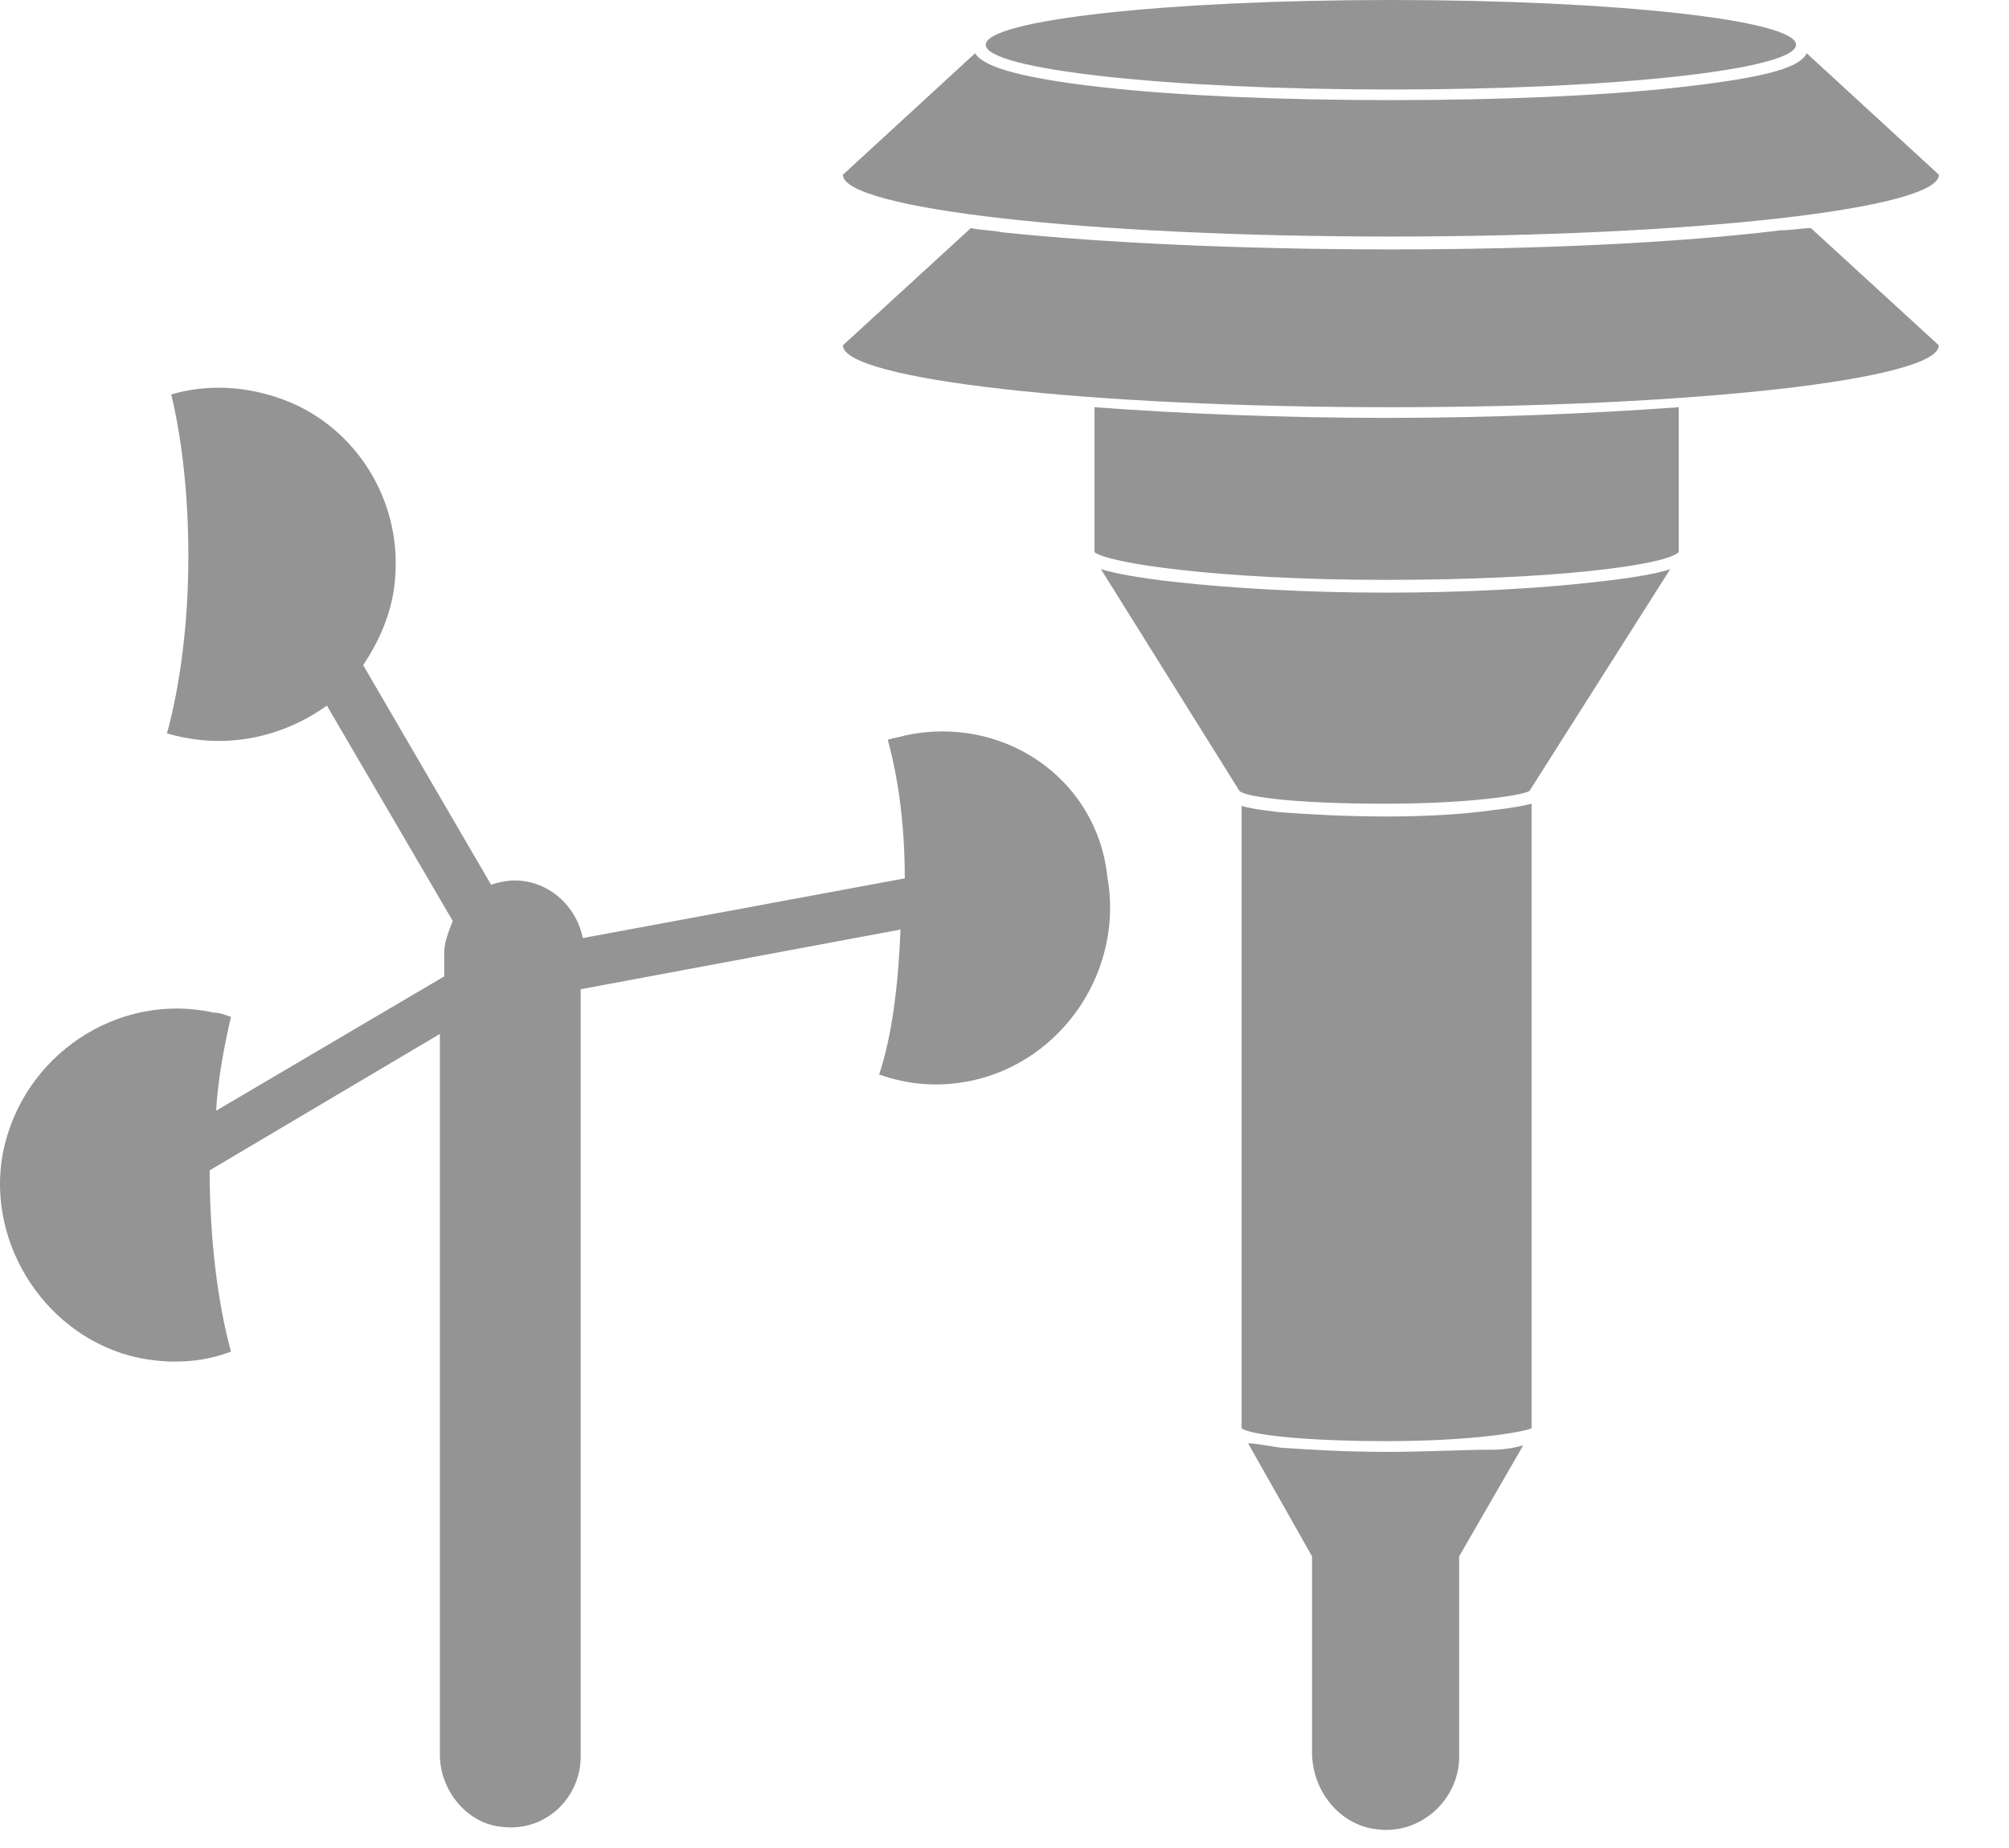 <svg width="25" height="23" viewBox="0 0 25 23" fill="none" xmlns="http://www.w3.org/2000/svg">
<path d="M17.308 2.944C21.076 2.944 24.128 2.599 24.128 2.175L22.483 0.663C22.403 0.822 22.085 0.954 20.89 1.087C19.935 1.193 18.662 1.246 17.308 1.246C15.955 1.246 14.682 1.193 13.726 1.087C12.532 0.954 12.214 0.795 12.134 0.663L10.489 2.175C10.489 2.6 13.541 2.944 17.308 2.944H17.308Z" fill="#949494"/>
<path d="M22.35 0.557C22.35 0.865 20.093 1.114 17.308 1.114C14.524 1.114 12.267 0.865 12.267 0.557C12.267 0.249 14.524 0 17.308 0C20.093 0 22.35 0.249 22.35 0.557Z" fill="#949494"/>
<path d="M22.164 2.866C20.864 3.025 19.139 3.104 17.308 3.104C15.477 3.104 13.753 3.025 12.479 2.892C12.347 2.866 12.214 2.866 12.081 2.839L10.489 4.298C10.489 4.723 13.54 5.068 17.308 5.068C21.076 5.068 24.127 4.723 24.127 4.298L22.535 2.839C22.429 2.839 22.296 2.866 22.164 2.866H22.164Z" fill="#949494"/>
<path d="M17.255 10.162C16.751 10.162 16.3 10.136 15.929 10.109C15.69 10.083 15.531 10.056 15.451 10.03V17.777C15.557 17.857 16.221 17.936 17.255 17.936C18.29 17.936 18.927 17.83 19.059 17.777V10.003C18.953 10.029 18.821 10.056 18.582 10.082C18.21 10.136 17.733 10.162 17.255 10.162V10.162Z" fill="#949494"/>
<path d="M17.255 7.376C16.273 7.376 15.345 7.323 14.628 7.244C14.151 7.191 13.885 7.138 13.7 7.084L15.424 9.844C15.504 9.923 16.167 10.003 17.228 10.003C18.29 10.003 18.953 9.897 19.033 9.844L20.784 7.084C20.625 7.138 20.333 7.191 19.855 7.244C19.165 7.323 18.237 7.376 17.255 7.376H17.255Z" fill="#949494"/>
<path d="M17.255 18.07C16.751 18.07 16.3 18.043 15.929 18.017C15.743 17.99 15.61 17.963 15.531 17.963L16.327 19.37V21.811C16.327 22.288 16.672 22.713 17.123 22.766C17.68 22.845 18.158 22.394 18.158 21.864V19.37L18.954 17.99C18.848 18.016 18.741 18.043 18.556 18.043C18.211 18.043 17.733 18.07 17.255 18.07L17.255 18.07Z" fill="#949494"/>
<path d="M13.62 5.068V6.872C13.779 7.005 15.133 7.217 17.255 7.217C19.378 7.217 20.731 7.031 20.89 6.872V5.068C19.802 5.147 18.555 5.201 17.255 5.201C15.928 5.201 14.681 5.147 13.62 5.068Z" fill="#949494"/>
<path d="M11.259 9.154C11.179 9.18 11.126 9.18 11.047 9.207C11.179 9.685 11.259 10.268 11.259 10.932L7.252 11.675C7.173 11.277 6.828 10.958 6.403 10.958C6.297 10.958 6.191 10.985 6.111 11.011L4.519 8.278C4.732 7.96 4.891 7.589 4.917 7.19C4.997 6.235 4.44 5.333 3.564 4.988C3.087 4.802 2.582 4.776 2.131 4.909C2.264 5.466 2.344 6.156 2.344 6.925C2.344 7.774 2.238 8.544 2.078 9.127C2.795 9.34 3.511 9.18 4.068 8.782L5.634 11.462C5.581 11.595 5.528 11.728 5.528 11.86V12.152L2.689 13.824C2.715 13.399 2.795 13.001 2.874 12.656C2.795 12.63 2.742 12.603 2.662 12.603C1.468 12.338 0.274 13.134 0.035 14.354C-0.177 15.495 0.593 16.663 1.733 16.901C2.131 16.981 2.529 16.955 2.874 16.822C2.715 16.238 2.609 15.442 2.609 14.566L5.474 12.868V21.837C5.474 22.288 5.819 22.712 6.27 22.739C6.801 22.792 7.226 22.367 7.226 21.863L7.226 12.312L11.206 11.569C11.179 12.258 11.1 12.895 10.94 13.373C11.312 13.505 11.683 13.532 12.081 13.452C13.222 13.214 13.992 12.073 13.779 10.905C13.647 9.685 12.479 8.889 11.259 9.154L11.259 9.154Z" fill="#949494"/>
</svg>
